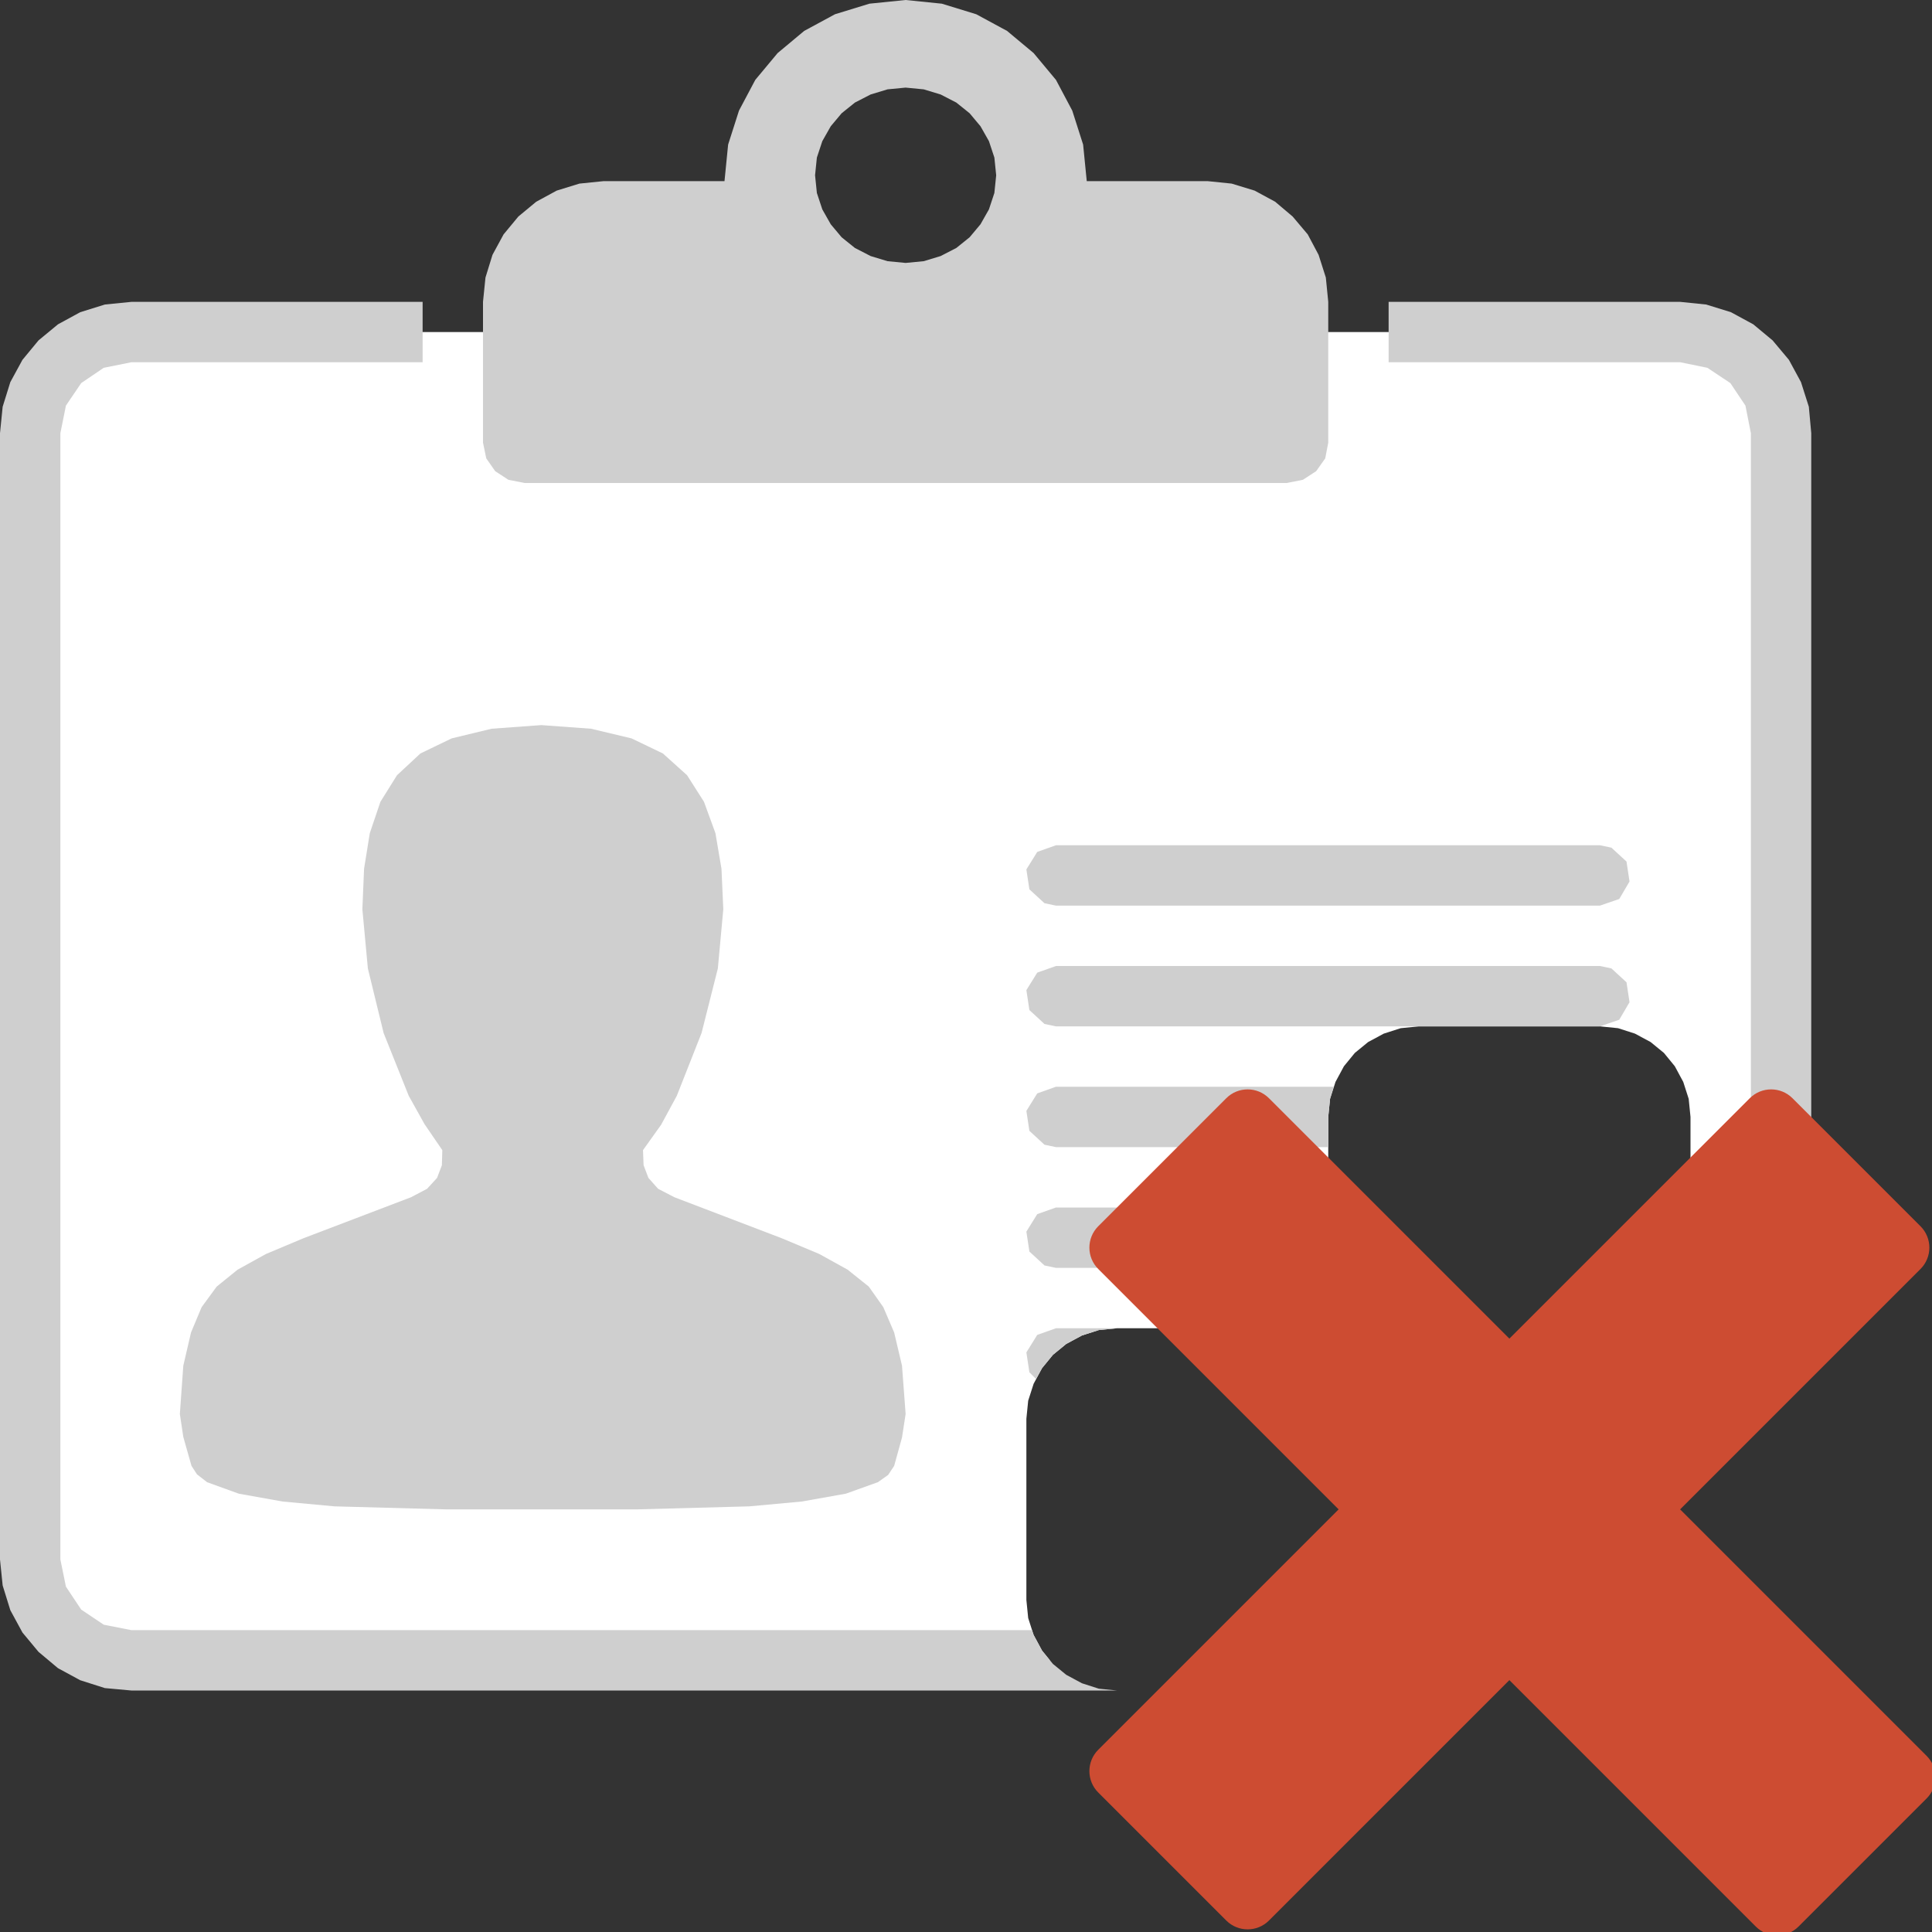 <svg version="1.1" id="Layer_1" xmlns="http://www.w3.org/2000/svg" xmlns:xlink="http://www.w3.org/1999/xlink" x="0px" y="0px" width="32px" height="32px" viewBox="0 0 32 32" enable-background="new 0 0 32 32" xml:space="preserve">
  <rect x="0" y="0" width="32" height="32" fill="#333333" stroke="none"/>
  <g id="main">
    <g id="icon">
      <path d="M1.839,5.534L1.525,5.632L1.24,5.787L0.992,5.992L0.787,6.24L0.632,6.525L0.534,6.839L0.5,7.175L0.5,25.83L0.534,26.16L0.632,26.48L0.787,26.76L0.992,27.01L1.24,27.21L1.525,27.37L1.839,27.47L2.175,27.5L17.39,27.5L17.26,27.34L17.12,27.08L17.03,26.8L17,26.5L17,23.5L17.03,23.2L17.12,22.92L17.26,22.66L17.44,22.44L17.66,22.26L17.92,22.12L18.2,22.03L18.5,22L22,22L22,18.5L22.03,18.2L22.12,17.92L22.26,17.66L22.44,17.44L22.66,17.26L22.92,17.12L23.2,17.03L23.5,17L26.5,17L26.8,17.03L27.08,17.12L27.34,17.26L27.56,17.44L27.74,17.66L27.88,17.92L27.97,18.2L28,18.5L28,22L29.5,22L29.5,7.175L29.47,6.839L29.37,6.525L29.21,6.24L29.01,5.992L28.76,5.787L28.48,5.632L28.16,5.534L27.83,5.5L2.175,5.5zz" fill="#FFFFFF"/>
      <path d="M8.143,12.07L7.481,12.23L6.963,12.48L6.576,12.84L6.301,13.28L6.125,13.8L6.03,14.39L6.002,15.06L6.093,16.04L6.354,17.11L6.77,18.15L7.032,18.62L7.326,19.05L7.319,19.3L7.239,19.51L7.074,19.69L6.808,19.83L5.024,20.51L4.405,20.77L3.935,21.03L3.589,21.31L3.34,21.65L3.164,22.07L3.036,22.62L2.979,23.42L3.036,23.8L3.172,24.28L3.263,24.42L3.43,24.55L3.955,24.74L4.681,24.87L5.54,24.95L7.389,25L8.966,25L10.55,25L12.41,24.95L13.28,24.87L14.01,24.74L14.54,24.55L14.71,24.43L14.81,24.28L14.94,23.81L15,23.42L14.94,22.62L14.81,22.07L14.63,21.65L14.39,21.31L14.04,21.03L13.57,20.77L12.95,20.51L11.17,19.83L10.9,19.69L10.74,19.51L10.66,19.3L10.65,19.05L10.95,18.63L11.21,18.15L11.62,17.11L11.89,16.04L11.98,15.06L11.95,14.39L11.85,13.8L11.66,13.28L11.38,12.84L10.98,12.48L10.46,12.23L9.789,12.07L8.965,12.01zz" fill-rule="evenodd" fill="#cfcfcf"/>
      <path d="M17.18,14.11L17,14.4L17.05,14.73L17.3,14.96L17.49,15L26.5,15L26.82,14.89L26.99,14.6L26.94,14.27L26.69,14.04L26.5,14L17.49,14zM17.18,16.11L17,16.4L17.05,16.73L17.3,16.96L17.49,17L23.5,17L26.5,17L26.82,16.89L26.99,16.6L26.94,16.27L26.69,16.04L26.5,16L17.49,16zM17.18,18.11L17,18.4L17.05,18.73L17.3,18.96L17.49,19L22,19L22,18.5L22.03,18.2L22.09,18L17.49,18zM17.18,20.11L17,20.4L17.05,20.73L17.3,20.96L17.49,21L22,21L22,20L17.49,20zM17.18,22.11L17,22.4L17.05,22.73L17.16,22.84L17.26,22.66L17.44,22.44L17.66,22.26L17.92,22.12L18.2,22.03L18.5,22L17.49,22zz" fill="#cfcfcf"/>
      <path d="M14.4,0.061L13.83,0.236L13.32,0.512L12.88,0.879L12.51,1.323L12.24,1.832L12.06,2.395L12,3L10,3L9.597,3.041L9.221,3.157L8.882,3.341L8.586,3.586L8.341,3.882L8.157,4.221L8.041,4.597L8,5L8,7.332L8.054,7.592L8.202,7.804L8.421,7.947L8.69,8L21.31,8L21.58,7.947L21.8,7.804L21.95,7.592L22,7.332L22,5L21.96,4.597L21.84,4.221L21.66,3.882L21.41,3.586L21.12,3.341L20.78,3.157L20.4,3.041L20,3L18,3L17.94,2.395L17.76,1.832L17.49,1.323L17.12,0.879L16.68,0.512L16.17,0.236L15.6,0.061L15,0zM15.3,1.48L15.58,1.565L15.84,1.699L16.06,1.876L16.24,2.091L16.38,2.338L16.47,2.61L16.5,2.903L16.47,3.196L16.38,3.468L16.24,3.715L16.06,3.93L15.84,4.107L15.58,4.241L15.3,4.326L15,4.355L14.7,4.326L14.42,4.241L14.16,4.107L13.94,3.93L13.76,3.715L13.62,3.468L13.53,3.196L13.5,2.903L13.53,2.61L13.62,2.338L13.76,2.091L13.94,1.876L14.16,1.699L14.42,1.565L14.7,1.48L15,1.451zz" fill="#cfcfcf"/>
      <path d="M1.737,5.044L1.329,5.171L0.96,5.372L0.638,5.638L0.372,5.96L0.171,6.329L0.044,6.737L0,7.175L0,25.83L0.044,26.26L0.171,26.67L0.372,27.04L0.638,27.36L0.96,27.63L1.329,27.83L1.737,27.96L2.175,28L18.5,28L18.2,27.97L17.92,27.88L17.66,27.74L17.44,27.56L17.26,27.34L17.12,27.08L17.09,27L2.175,27L1.718,26.91L1.345,26.66L1.092,26.28L1,25.83L1,7.175L1.092,6.718L1.345,6.345L1.718,6.092L2.175,6L7,6L7,5L2.175,5zM23,6L27.83,6L28.28,6.092L28.66,6.345L28.91,6.718L29,7.175L29,22L30,22L30,7.175L29.96,6.737L29.83,6.329L29.63,5.96L29.36,5.638L29.04,5.372L28.67,5.171L28.26,5.044L27.83,5L23,5zz" fill="#cfcfcf"/>
    </g>
    <g id="overlay">
      <path d="M31.91,29.789l-2.121,2.121c-0.195,0.195,-0.512,0.195,-0.707,0L25,27.828l-3.982,3.982c-0.195,0.195,-0.512,0.195,-0.707,0l-2.121,-2.121c-0.195,-0.195,-0.195,-0.512,0,-0.707L22.172,25l-3.982,-3.982c-0.195,-0.195,-0.195,-0.512,0,-0.707l2.121,-2.121c0.195,-0.195,0.512,-0.195,0.707,0L25,22.172l3.982,-3.982c0.195,-0.195,0.512,-0.195,0.707,0l2.121,2.121c0.195,0.195,0.195,0.512,0,0.707L27.828,25l4.082,4.082C32.106,29.277,32.106,29.594,31.91,29.789z" fill-rule="evenodd" fill="#CD4C32"/>
    </g>
  </g>
</svg>